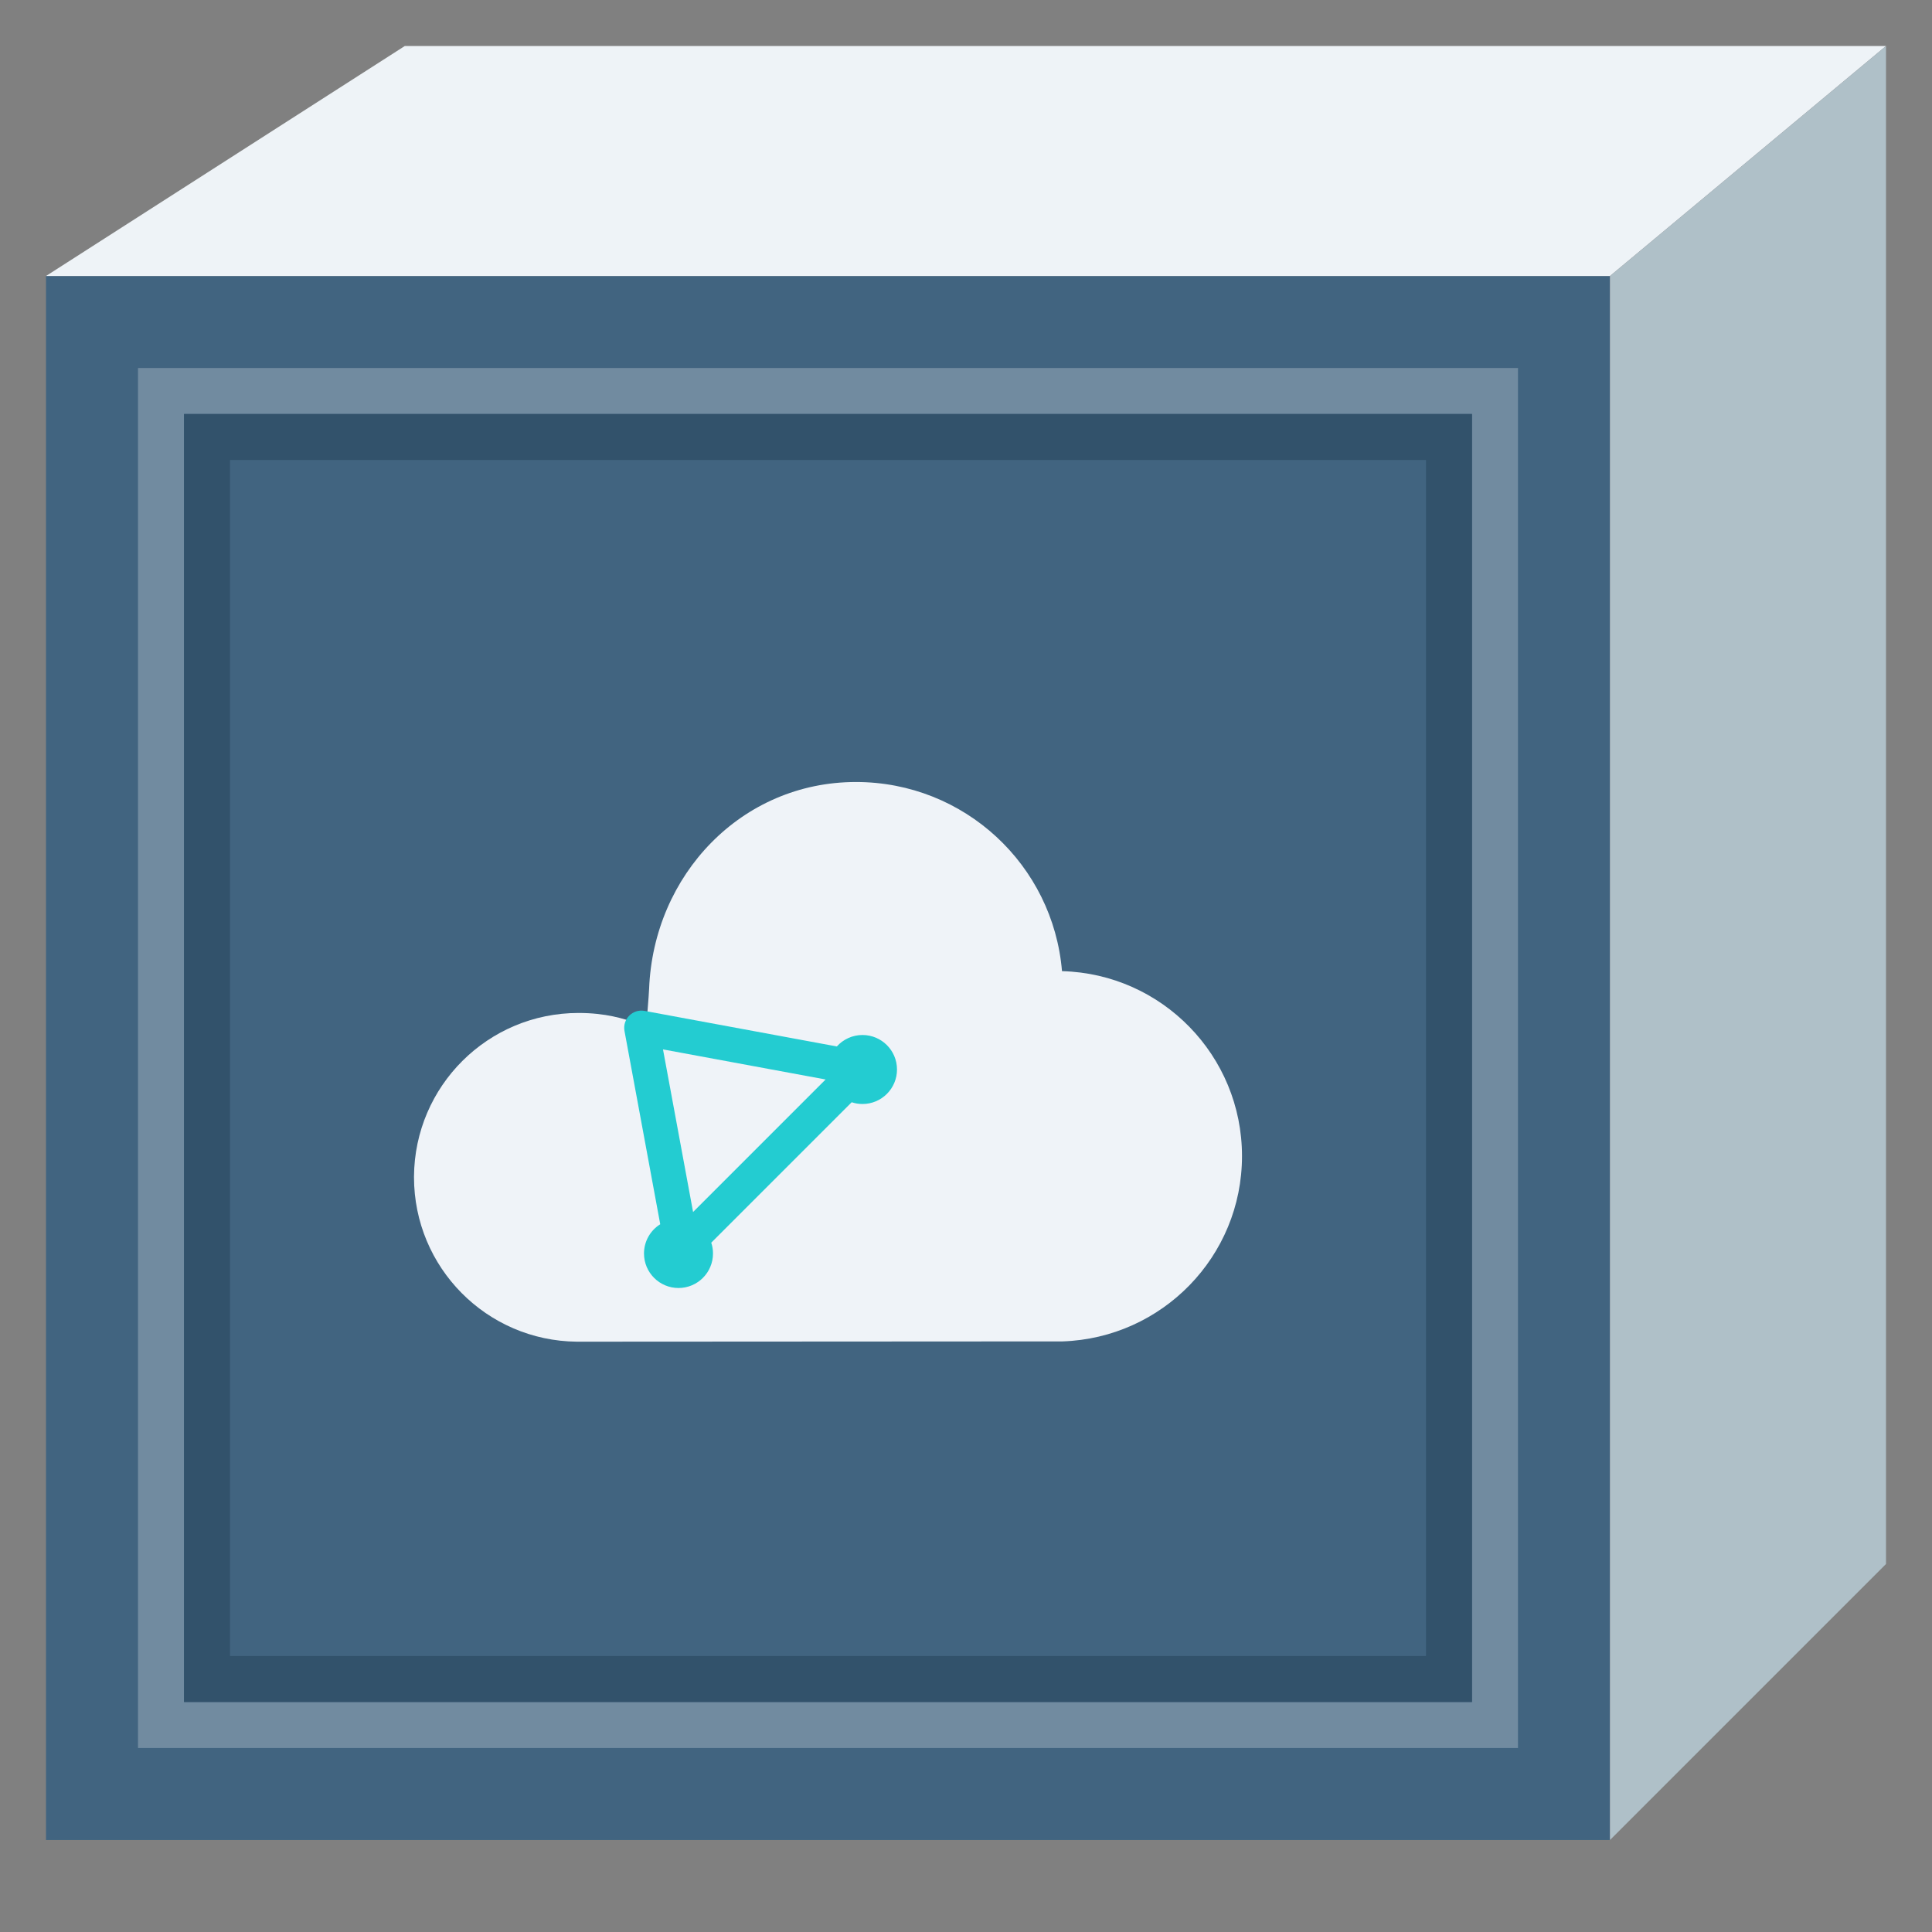 <?xml version="1.0" encoding="UTF-8"?>
<svg width="42px" height="42px" viewBox="0 0 42 42" version="1.1" xmlns="http://www.w3.org/2000/svg" xmlns:xlink="http://www.w3.org/1999/xlink">
    <rect x="0" y="0" width="42" height="42" fill="#808080" stroke="none"/>
    <title>vpc</title>
    <g id="页面-1" stroke="none" stroke-width="1" fill="none" fill-rule="evenodd">
        <g id="vpc-new">
            <g id="背景区域" opacity="0" fill="#D8D8D8" fill-rule="nonzero">
                <rect id="矩形" x="0" y="0" width="42" height="42"></rect>
            </g>
            <g id="底块" transform="translate(0.909, 0.424)">
                <polygon id="路径-7备份-2" fill="#416480" fill-rule="nonzero" transform="translate(17.091, 22.576) scale(-1, 1) translate(-17.091, -22.576) " points="0.091 39.576 0.091 5.576 34.091 5.576 34.091 39.576"></polygon>
                <polygon id="路径-7备份-6" fill="#EEF3F7" fill-rule="nonzero" transform="translate(20.091, 3.076) rotate(180) translate(-20.091, -3.076) " points="0.091 5.576 6.091 0.576 40.091 0.576 32.291 5.576"></polygon>
                <polygon id="路径-7备份-5" fill="#AFC0C8" fill-rule="nonzero" transform="translate(37.091, 20.076) scale(-1, 1) translate(-37.091, -20.076) " points="34.091 33.576 34.091 0.576 40.091 5.576 40.091 39.576"></polygon>
                <polygon id="路径-7备份-4" stroke="#FFFFFF" opacity="0.25" transform="translate(17.091, 22.576) scale(-1, 1) translate(-17.091, -22.576) " points="31.591 8.076 31.591 37.076 2.591 37.076 2.591 8.076"></polygon>
                <polygon id="路径-7备份-4" stroke="#32526B" transform="translate(17.091, 22.576) scale(-1, 1) translate(-17.091, -22.576) " points="30.591 9.076 30.591 36.076 3.591 36.076 3.591 9.076"></polygon>
            </g>
            <g id="Icon/vpc" transform="translate(8, 13)">
                <rect id="矩形" fill="#D8D8D8" fill-rule="nonzero" opacity="0" x="0" y="3.55271368e-15" width="20" height="20"></rect>
                <g id="vpc">
                    <rect id="矩形备份-3" fill="#D8D8D8" fill-rule="nonzero" opacity="0" x="0" y="3.55271368e-15" width="20" height="20"></rect>
                    <g id="编组" transform="translate(1, 1)">
                        <polygon id="矩形备份-17" points="0 0 18 0 18 18 12.242 18 0 18"></polygon>
                        <g transform="translate(0, 3)" fill-rule="nonzero">
                            <path d="M14.087,12.161 L14.099,12.161 C16.26,12.088 18,10.318 18,8.133 C18,5.948 16.26,4.172 14.093,4.112 L14.087,4.112 C13.894,1.806 11.968,1.33226763e-14 9.608,1.33226763e-14 C7.122,1.33226763e-14 5.207,2.017 5.111,4.497 C5.105,4.654 5.057,5.189 5.051,5.334 L4.858,5.249 C4.551,5.141 4.166,5.021 3.576,5.021 C1.607,5.021 0.012,6.61 0,8.579 L0,8.591 C0,10.553 1.577,12.148 3.54,12.167 L3.57,12.167 L14.087,12.161" id="路径" fill="#EFF3F8"></path>
                            <path d="M5.013,4.976 L9.192,5.749 C9.329,5.596 9.529,5.5 9.75,5.5 C10.164,5.5 10.5,5.836 10.5,6.25 C10.5,6.664 10.164,7 9.75,7 C9.668,7 9.589,6.987 9.515,6.962 L6.462,10.015 C6.487,10.089 6.5,10.168 6.5,10.25 C6.5,10.664 6.164,11 5.75,11 C5.336,11 5,10.664 5,10.25 C5,9.982 5.141,9.746 5.353,9.614 L4.576,5.413 C4.528,5.154 4.754,4.928 5.013,4.976 Z M5.413,5.813 L6.067,9.348 L8.948,6.467 L5.413,5.813 Z" id="形状结合" fill="#23CCD1"></path>
                        </g>
                    </g>
                </g>
            </g>
        </g>
    </g>
</svg>